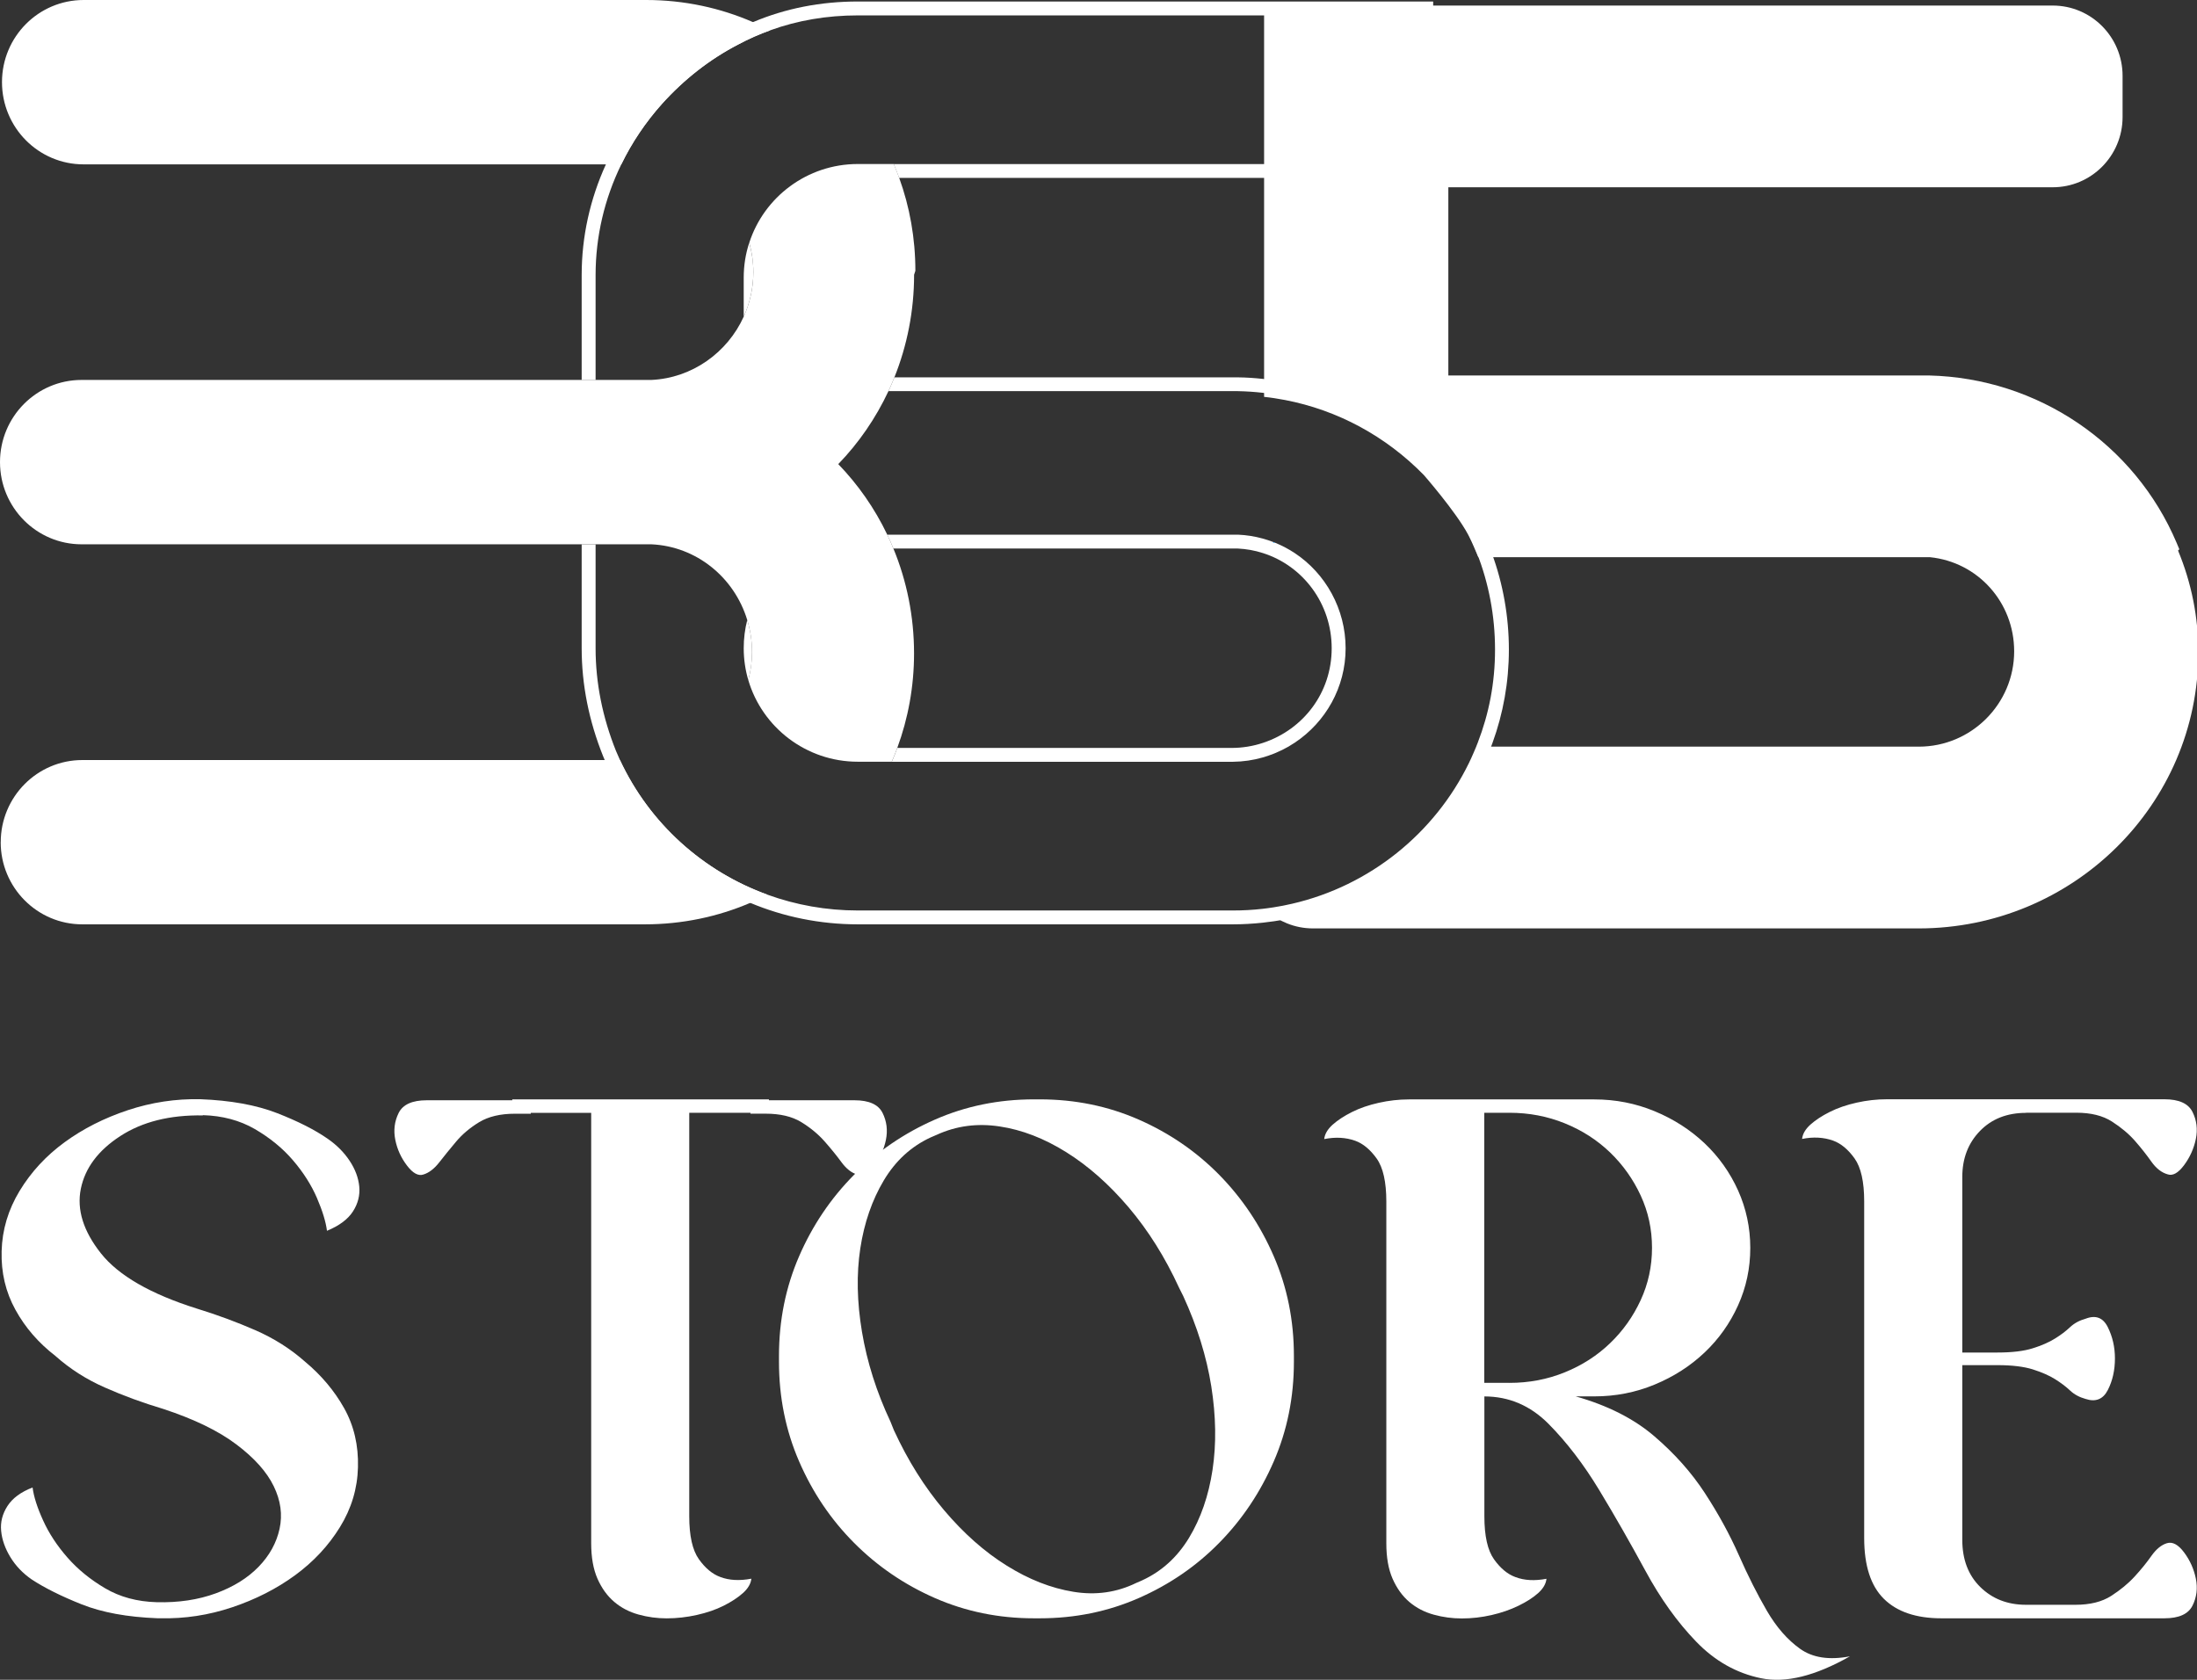 <svg width="136"  height="104"  viewBox="0 0 136 104" fill="none" xmlns="http://www.w3.org/2000/svg">
<rect x="0" y="0" width="136" height="104" fill="#333333" stroke="none"/>
<g id="Layer_1" clip-path="url(#clip0_739_114395)">
<g id="Group">
<path id="Vector"  d="M12.557 69.058C10.515 69.024 8.811 69.45 7.444 70.338C6.076 71.227 5.264 72.316 5.003 73.603C4.743 74.892 5.16 76.225 6.248 77.598C7.339 78.974 9.32 80.116 12.193 81.02C13.437 81.403 14.642 81.847 15.801 82.353C16.96 82.859 17.99 83.513 18.891 84.312C19.894 85.148 20.7 86.108 21.304 87.184C21.908 88.264 22.196 89.483 22.159 90.841C22.126 92.164 21.752 93.402 21.043 94.549C20.332 95.7 19.409 96.691 18.266 97.527C17.122 98.363 15.825 99.023 14.372 99.511C12.919 99.998 11.429 100.227 9.909 100.19H9.752C7.882 100.119 6.315 99.832 5.055 99.329C3.792 98.826 2.762 98.311 1.965 97.789C1.41 97.406 0.969 96.944 0.641 96.404C0.313 95.864 0.123 95.324 0.071 94.784C0.018 94.244 0.147 93.732 0.46 93.244C0.773 92.757 1.291 92.374 2.017 92.093C2.088 92.652 2.302 93.331 2.667 94.13C3.029 94.932 3.532 95.697 4.173 96.428C4.813 97.16 5.592 97.795 6.509 98.335C7.425 98.875 8.489 99.162 9.7 99.196C11.049 99.23 12.269 99.048 13.361 98.647C14.452 98.246 15.332 97.7 16.009 97.002C16.684 96.305 17.116 95.521 17.306 94.651C17.496 93.781 17.377 92.902 16.944 92.013C16.512 91.125 15.743 90.264 14.633 89.428C13.526 88.591 12.018 87.86 10.117 87.234C8.836 86.851 7.625 86.407 6.484 85.901C5.341 85.398 4.32 84.744 3.421 83.942C2.382 83.139 1.56 82.192 0.957 81.094C0.35 79.996 0.064 78.786 0.101 77.462C0.135 76.139 0.509 74.895 1.217 73.726C1.925 72.56 2.851 71.557 3.995 70.721C5.138 69.885 6.441 69.224 7.913 68.734C9.384 68.246 10.88 68.021 12.404 68.055C14.274 68.126 15.856 68.413 17.153 68.916C18.45 69.422 19.498 69.953 20.292 70.508C20.844 70.891 21.295 71.344 21.641 71.865C21.988 72.387 22.187 72.921 22.239 73.457C22.291 73.998 22.162 74.513 21.85 75C21.537 75.488 21 75.889 20.24 76.201C20.17 75.645 19.961 74.963 19.618 74.164C19.271 73.362 18.778 72.587 18.137 71.838C17.496 71.088 16.708 70.446 15.776 69.903C14.841 69.363 13.768 69.076 12.557 69.042V69.058Z" fill="white"/>
<path id="Vector_2" d="M54.632 68.9C54.892 69.422 54.96 69.98 54.84 70.573C54.718 71.165 54.475 71.696 54.114 72.165C53.752 72.634 53.396 72.819 53.05 72.714C52.703 72.609 52.385 72.356 52.09 71.955C51.796 71.554 51.45 71.128 51.051 70.674C50.652 70.221 50.168 69.82 49.598 69.471C49.028 69.123 48.292 68.95 47.391 68.95H46.455V68.897H42.666V93.871C42.666 95.089 42.865 95.978 43.264 96.536C43.663 97.095 44.104 97.459 44.588 97.635C45.14 97.845 45.781 97.879 46.511 97.74C46.477 98.054 46.302 98.351 45.992 98.628C45.68 98.909 45.281 99.168 44.8 99.412C44.316 99.656 43.761 99.847 43.138 99.986C42.516 100.125 41.894 100.196 41.268 100.196C40.679 100.196 40.1 100.119 39.53 99.961C38.96 99.804 38.457 99.545 38.025 99.177C37.592 98.81 37.246 98.332 36.985 97.74C36.725 97.147 36.596 96.416 36.596 95.546V68.9H32.859V68.953H31.872C30.97 68.953 30.238 69.129 29.664 69.474C29.094 69.823 28.616 70.224 28.236 70.678C27.855 71.131 27.509 71.557 27.196 71.958C26.884 72.359 26.556 72.612 26.209 72.717C25.896 72.822 25.559 72.64 25.198 72.168C24.836 71.696 24.59 71.168 24.471 70.576C24.351 69.983 24.419 69.425 24.679 68.903C24.94 68.382 25.519 68.12 26.418 68.12H31.712V68.067H47.599V68.12H52.894C53.792 68.12 54.374 68.382 54.632 68.903V68.9Z" fill="white"/>
<path id="Vector_3" d="M64.365 68.064C66.545 68.064 68.587 68.481 70.491 69.317C72.395 70.153 74.056 71.295 75.476 72.739C76.895 74.186 78.02 75.864 78.851 77.78C79.682 79.696 80.096 81.751 80.096 83.945V84.312C80.096 86.506 79.682 88.561 78.851 90.477C78.02 92.393 76.895 94.074 75.476 95.518C74.056 96.965 72.395 98.104 70.491 98.94C68.587 99.776 66.545 100.193 64.365 100.193H64.001C61.821 100.193 59.779 99.773 57.875 98.94C55.971 98.104 54.301 96.962 52.866 95.518C51.428 94.074 50.297 92.393 49.466 90.477C48.635 88.561 48.221 86.506 48.221 84.312V83.945C48.221 81.751 48.635 79.696 49.466 77.78C50.297 75.864 51.431 74.186 52.866 72.739C54.301 71.295 55.971 70.153 57.875 69.317C59.779 68.481 61.821 68.064 64.001 68.064H64.365ZM70.699 97.845C71.91 97.289 72.879 96.407 73.606 95.207C74.332 94.003 74.817 92.603 75.059 91.001C75.301 89.4 75.273 87.675 74.982 85.83C74.688 83.985 74.109 82.121 73.244 80.239L72.983 79.718C72.119 77.836 71.079 76.182 69.869 74.753C68.658 73.325 67.367 72.186 66 71.332C64.632 70.477 63.256 69.946 61.873 69.74C60.487 69.53 59.191 69.706 57.98 70.261L57.615 70.418C56.404 70.977 55.435 71.865 54.708 73.084C53.982 74.303 53.497 75.707 53.255 77.29C53.013 78.876 53.047 80.6 53.359 82.461C53.672 84.324 54.258 86.179 55.125 88.024L55.334 88.545C56.198 90.427 57.238 92.081 58.449 93.51C59.66 94.938 60.947 96.08 62.318 96.931C63.685 97.786 65.061 98.326 66.444 98.551C67.827 98.779 69.127 98.594 70.338 98.002L70.702 97.845H70.699Z" fill="white"/>
<path id="Vector_4" d="M97.54 86.453C99.511 87.012 101.13 87.829 102.393 88.909C103.656 89.989 104.705 91.165 105.533 92.436C106.363 93.707 107.065 94.987 107.636 96.277C108.206 97.567 108.785 98.715 109.374 99.727C109.963 100.739 110.646 101.522 111.425 102.078C112.204 102.636 113.234 102.794 114.515 102.547C112.369 103.766 110.536 104.219 109.012 103.904C107.488 103.59 106.149 102.834 104.99 101.63C103.831 100.43 102.783 98.965 101.851 97.243C100.915 95.518 99.965 93.855 98.996 92.254C98.028 90.653 96.979 89.286 95.857 88.153C94.732 87.021 93.407 86.456 91.887 86.456V93.877C91.887 95.096 92.086 95.984 92.485 96.543C92.883 97.101 93.325 97.465 93.809 97.641C94.361 97.851 95.005 97.885 95.731 97.746C95.698 98.061 95.523 98.357 95.213 98.635C94.9 98.915 94.496 99.174 93.993 99.418C93.49 99.662 92.938 99.853 92.331 99.992C91.724 100.131 91.111 100.202 90.489 100.202C89.9 100.202 89.321 100.125 88.751 99.967C88.18 99.81 87.677 99.551 87.245 99.184C86.813 98.817 86.467 98.338 86.206 97.746C85.945 97.153 85.817 96.422 85.817 95.552V74.392C85.817 73.174 85.617 72.285 85.219 71.727C84.82 71.171 84.379 70.804 83.894 70.628C83.306 70.418 82.665 70.385 81.972 70.523C82.006 70.209 82.181 69.915 82.49 69.635C82.803 69.357 83.198 69.095 83.686 68.851C84.17 68.607 84.725 68.416 85.348 68.277C85.97 68.138 86.592 68.067 87.218 68.067H98.69C100.005 68.067 101.25 68.311 102.427 68.799C103.604 69.286 104.634 69.949 105.517 70.782C106.4 71.619 107.09 72.594 107.593 73.707C108.092 74.821 108.347 76.006 108.347 77.262C108.347 78.518 108.095 79.699 107.593 80.813C107.09 81.927 106.4 82.902 105.517 83.738C104.634 84.574 103.604 85.235 102.427 85.722C101.25 86.21 100.005 86.453 98.69 86.453H97.546H97.54ZM93.438 85.617C94.649 85.617 95.793 85.401 96.866 84.963C97.939 84.528 98.874 83.926 99.668 83.161C100.465 82.396 101.096 81.507 101.562 80.495C102.028 79.486 102.264 78.406 102.264 77.256C102.264 76.105 102.031 75.028 101.562 74.016C101.096 73.007 100.462 72.118 99.668 71.35C98.871 70.585 97.939 69.983 96.866 69.548C95.793 69.113 94.649 68.894 93.438 68.894H91.881V85.614H93.438V85.617Z" fill="white"/>
<path id="Vector_5" d="M125.417 68.9C124.24 68.9 123.289 69.274 122.563 70.023C121.836 70.773 121.471 71.72 121.471 72.871V83.738H123.651C124.549 83.738 125.276 83.652 125.831 83.476C126.383 83.303 126.843 83.103 127.207 82.874C127.572 82.649 127.882 82.415 128.142 82.168C128.403 81.924 128.722 81.751 129.102 81.646C129.724 81.403 130.184 81.575 130.479 82.168C130.773 82.76 130.92 83.405 130.92 84.102C130.92 84.833 130.773 85.487 130.479 86.061C130.184 86.635 129.724 86.817 129.102 86.611C128.722 86.506 128.4 86.333 128.142 86.089C127.882 85.845 127.572 85.611 127.207 85.383C126.843 85.157 126.386 84.957 125.831 84.781C125.276 84.608 124.549 84.519 123.651 84.519H121.471V95.333C121.471 96.552 121.842 97.527 122.587 98.258C123.332 98.989 124.273 99.356 125.417 99.356H128.48C129.378 99.356 130.114 99.174 130.687 98.807C131.257 98.44 131.742 98.042 132.14 97.607C132.539 97.172 132.885 96.746 133.179 96.327C133.474 95.91 133.793 95.648 134.139 95.543C134.486 95.438 134.841 95.629 135.203 96.117C135.568 96.604 135.807 97.144 135.929 97.737C136.049 98.329 135.982 98.888 135.721 99.409C135.46 99.93 134.881 100.193 133.983 100.193H120.175C118.617 100.193 117.431 99.791 116.618 98.989C115.806 98.187 115.398 96.934 115.398 95.228V74.383C115.398 73.164 115.199 72.276 114.8 71.717C114.402 71.162 113.96 70.795 113.476 70.619C112.887 70.409 112.247 70.375 111.554 70.514C111.587 70.199 111.762 69.906 112.072 69.625C112.384 69.348 112.78 69.085 113.267 68.842C113.752 68.598 114.307 68.407 114.929 68.268C115.551 68.129 116.174 68.058 116.799 68.058H133.983C134.881 68.058 135.463 68.32 135.721 68.842C135.982 69.363 136.049 69.922 135.929 70.514C135.807 71.106 135.565 71.646 135.203 72.134C134.841 72.621 134.501 72.813 134.191 72.708C133.811 72.603 133.474 72.341 133.179 71.924C132.885 71.507 132.548 71.079 132.168 70.644C131.788 70.209 131.312 69.808 130.739 69.44C130.169 69.073 129.433 68.891 128.532 68.891H125.417V68.9Z" fill="white"/>
</g>
<g id="Group_2">
<path id="Vector_6" d="M46.612 1.37C44.585 0.487 42.35 0 39.999 0H5.178C2.385 0 0.123 2.277 0.123 5.085C0.123 7.899 2.385 10.176 5.175 10.176H38.46C39.11 8.84 39.95 7.581 40.968 6.442C42.344 4.909 43.938 3.665 45.701 2.752C46.342 2.41 47.001 2.117 47.679 1.876C47.332 1.694 46.977 1.521 46.612 1.37ZM38.377 47.056H5.098C2.308 47.056 0.046 49.333 0.046 52.14H0.043C0.043 54.951 2.305 57.228 5.095 57.228H39.916C42.234 57.228 44.441 56.756 46.443 55.898C46.808 55.744 47.164 55.574 47.513 55.395C43.531 53.955 40.214 50.996 38.374 47.053L38.377 47.056Z" fill="white"/>
<path id="Vector_7" d="M46.256 38.383C46.112 38.944 46.038 39.53 46.038 40.135C46.038 40.82 46.137 41.48 46.321 42.107C46.474 41.554 46.553 40.974 46.553 40.376C46.553 39.681 46.449 39.012 46.256 38.383ZM80.151 34.245C79.774 33.995 79.369 33.782 78.943 33.606C78.9 33.591 78.857 33.572 78.814 33.557C78.606 33.477 78.388 33.403 78.168 33.344C77.677 33.208 77.165 33.125 76.638 33.103H54.923C55.058 33.384 55.187 33.671 55.303 33.961H76.619C77.156 33.986 77.677 34.081 78.168 34.239C78.174 34.239 78.18 34.242 78.186 34.245C80.663 35.035 82.435 37.374 82.435 40.135C82.435 42.897 80.675 45.152 78.229 45.976C78.21 45.985 78.189 45.991 78.168 45.997C77.561 46.198 76.908 46.306 76.233 46.306H55.545C55.441 46.596 55.325 46.883 55.202 47.164H76.313C76.957 47.157 77.576 47.065 78.168 46.895C78.388 46.833 78.603 46.759 78.814 46.676C78.845 46.667 78.873 46.654 78.9 46.642C78.925 46.633 78.946 46.624 78.968 46.614C79.241 46.5 79.504 46.371 79.756 46.226C79.894 46.145 80.025 46.062 80.157 45.976C82.049 44.714 83.297 42.566 83.297 40.135C83.297 37.704 82.055 35.507 80.151 34.245ZM46.256 38.383C46.112 38.944 46.038 39.53 46.038 40.135C46.038 40.82 46.137 41.48 46.321 42.107C46.474 41.554 46.553 40.974 46.553 40.376C46.553 39.681 46.449 39.012 46.256 38.383ZM80.151 34.245C79.774 33.995 79.369 33.782 78.943 33.606C78.9 33.591 78.857 33.572 78.814 33.557C78.606 33.477 78.388 33.403 78.168 33.344C77.677 33.208 77.165 33.125 76.638 33.103H54.923C55.058 33.384 55.187 33.671 55.303 33.961H76.619C77.156 33.986 77.677 34.081 78.168 34.239C78.174 34.239 78.18 34.242 78.186 34.245C80.663 35.035 82.435 37.374 82.435 40.135C82.435 42.897 80.675 45.152 78.229 45.976C78.21 45.985 78.189 45.991 78.168 45.997C77.561 46.198 76.908 46.306 76.233 46.306H55.545C55.441 46.596 55.325 46.883 55.202 47.164H76.313C76.957 47.157 77.576 47.065 78.168 46.895C78.388 46.833 78.603 46.759 78.814 46.676C78.845 46.667 78.873 46.654 78.9 46.642C78.925 46.633 78.946 46.624 78.968 46.614C79.241 46.5 79.504 46.371 79.756 46.226C79.894 46.145 80.025 46.062 80.157 45.976C82.049 44.714 83.297 42.566 83.297 40.135C83.297 37.704 82.055 35.507 80.151 34.245ZM46.256 38.383C46.112 38.944 46.038 39.53 46.038 40.135C46.038 40.82 46.137 41.48 46.321 42.107C46.474 41.554 46.553 40.974 46.553 40.376C46.553 39.681 46.449 39.012 46.256 38.383ZM80.151 34.245C79.774 33.995 79.369 33.782 78.943 33.606C78.9 33.591 78.857 33.572 78.814 33.557C78.606 33.477 78.388 33.403 78.168 33.344C77.677 33.208 77.165 33.125 76.638 33.103H54.923C55.058 33.384 55.187 33.671 55.303 33.961H76.619C77.156 33.986 77.677 34.081 78.168 34.239C78.174 34.239 78.18 34.242 78.186 34.245C80.663 35.035 82.435 37.374 82.435 40.135C82.435 42.897 80.675 45.152 78.229 45.976C78.21 45.985 78.189 45.991 78.168 45.997C77.561 46.198 76.908 46.306 76.233 46.306H55.545C55.441 46.596 55.325 46.883 55.202 47.164H76.313C76.957 47.157 77.576 47.065 78.168 46.895C78.388 46.833 78.603 46.759 78.814 46.676C78.845 46.667 78.873 46.654 78.9 46.642C78.925 46.633 78.946 46.624 78.968 46.614C79.241 46.5 79.504 46.371 79.756 46.226C79.894 46.145 80.025 46.062 80.157 45.976C82.049 44.714 83.297 42.566 83.297 40.135C83.297 37.704 82.055 35.507 80.151 34.245ZM46.256 38.383C46.112 38.944 46.038 39.53 46.038 40.135C46.038 40.82 46.137 41.48 46.321 42.107C46.474 41.554 46.553 40.974 46.553 40.376C46.553 39.681 46.449 39.012 46.256 38.383ZM80.151 34.245C79.774 33.995 79.369 33.782 78.943 33.606C78.9 33.591 78.857 33.572 78.814 33.557C78.606 33.477 78.388 33.403 78.168 33.344C77.677 33.208 77.165 33.125 76.638 33.103H54.923C55.058 33.384 55.187 33.671 55.303 33.961H76.619C77.156 33.986 77.677 34.081 78.168 34.239C78.174 34.239 78.18 34.242 78.186 34.245C80.663 35.035 82.435 37.374 82.435 40.135C82.435 42.897 80.675 45.152 78.229 45.976C78.21 45.985 78.189 45.991 78.168 45.997C77.561 46.198 76.908 46.306 76.233 46.306H55.545C55.441 46.596 55.325 46.883 55.202 47.164H76.313C76.957 47.157 77.576 47.065 78.168 46.895C78.388 46.833 78.603 46.759 78.814 46.676C78.845 46.667 78.873 46.654 78.9 46.642C78.925 46.633 78.946 46.624 78.968 46.614C79.241 46.5 79.504 46.371 79.756 46.226C79.894 46.145 80.025 46.062 80.157 45.976C82.049 44.714 83.297 42.566 83.297 40.135C83.297 37.704 82.055 35.507 80.151 34.245ZM55.322 10.157C55.441 10.438 55.555 10.725 55.659 11.015H78.814V10.157H55.322ZM76.638 23.363H55.364C55.251 23.653 55.125 23.937 54.997 24.217H76.632C77.147 24.227 77.662 24.261 78.168 24.319V23.458C77.662 23.403 77.153 23.369 76.638 23.363ZM46.379 15.032C46.155 15.711 46.038 16.436 46.038 17.189V19.608C46.419 18.768 46.633 17.834 46.633 16.849C46.633 16.22 46.544 15.609 46.379 15.032ZM46.256 38.383C46.112 38.944 46.038 39.53 46.038 40.135C46.038 40.82 46.137 41.48 46.321 42.107C46.474 41.554 46.553 40.974 46.553 40.376C46.553 39.681 46.449 39.012 46.256 38.383ZM80.151 34.245C79.774 33.995 79.369 33.782 78.943 33.606C78.9 33.591 78.857 33.572 78.814 33.557C78.606 33.477 78.388 33.403 78.168 33.344C77.677 33.208 77.165 33.125 76.638 33.103H54.923C55.058 33.384 55.187 33.671 55.303 33.961H76.619C77.156 33.986 77.677 34.081 78.168 34.239C78.174 34.239 78.18 34.242 78.186 34.245C80.663 35.035 82.435 37.374 82.435 40.135C82.435 42.897 80.675 45.152 78.229 45.976C78.21 45.985 78.189 45.991 78.168 45.997C77.561 46.198 76.908 46.306 76.233 46.306H55.545C55.441 46.596 55.325 46.883 55.202 47.164H76.313C76.957 47.157 77.576 47.065 78.168 46.895C78.388 46.833 78.603 46.759 78.814 46.676C78.845 46.667 78.873 46.654 78.9 46.642C78.925 46.633 78.946 46.624 78.968 46.614C79.241 46.5 79.504 46.371 79.756 46.226C79.894 46.145 80.025 46.062 80.157 45.976C82.049 44.714 83.297 42.566 83.297 40.135C83.297 37.704 82.055 35.507 80.151 34.245ZM80.151 34.245C79.774 33.995 79.369 33.782 78.943 33.606C78.9 33.591 78.857 33.572 78.814 33.557C78.606 33.477 78.388 33.403 78.168 33.344C77.677 33.208 77.165 33.125 76.638 33.103H54.923C55.058 33.384 55.187 33.671 55.303 33.961H76.619C77.156 33.986 77.677 34.081 78.168 34.239C78.174 34.239 78.18 34.242 78.186 34.245C80.663 35.035 82.435 37.374 82.435 40.135C82.435 42.897 80.675 45.152 78.229 45.976C78.21 45.985 78.189 45.991 78.168 45.997C77.561 46.198 76.908 46.306 76.233 46.306H55.545C55.441 46.596 55.325 46.883 55.202 47.164H76.313C76.957 47.157 77.576 47.065 78.168 46.895C78.388 46.833 78.603 46.759 78.814 46.676C78.845 46.667 78.873 46.654 78.9 46.642C78.925 46.633 78.946 46.624 78.968 46.614C79.241 46.5 79.504 46.371 79.756 46.226C79.894 46.145 80.025 46.062 80.157 45.976C82.049 44.714 83.297 42.566 83.297 40.135C83.297 37.704 82.055 35.507 80.151 34.245ZM46.256 38.383C46.112 38.944 46.038 39.53 46.038 40.135C46.038 40.82 46.137 41.48 46.321 42.107C46.474 41.554 46.553 40.974 46.553 40.376C46.553 39.681 46.449 39.012 46.256 38.383ZM53.102 0.093C50.797 0.093 48.62 0.521 46.612 1.37C46.167 1.558 45.726 1.765 45.297 1.993C43.445 2.956 41.771 4.261 40.321 5.875C39.156 7.177 38.212 8.63 37.507 10.176C36.525 12.326 36.007 14.656 36.007 17.025V23.526H36.869V17.025C36.869 14.649 37.418 12.311 38.46 10.176C39.107 8.84 39.95 7.584 40.965 6.445C42.344 4.912 43.935 3.669 45.701 2.752C46.342 2.41 47.001 2.117 47.679 1.876C49.377 1.262 51.195 0.953 53.102 0.953H87.855V10.157H55.322C55.441 10.438 55.555 10.725 55.659 11.015H88.717V0.093H53.102ZM46.038 17.189V19.608C46.419 18.768 46.633 17.834 46.633 16.849C46.633 16.22 46.544 15.609 46.379 15.032C46.155 15.711 46.038 16.436 46.038 17.189ZM46.256 38.383C46.112 38.944 46.038 39.53 46.038 40.135C46.038 40.82 46.137 41.48 46.321 42.107C46.474 41.554 46.553 40.974 46.553 40.376C46.553 39.681 46.449 39.012 46.256 38.383ZM80.151 34.245C79.774 33.995 79.369 33.782 78.943 33.606C78.9 33.591 78.857 33.572 78.814 33.557C78.606 33.477 78.388 33.403 78.168 33.344C77.677 33.208 77.165 33.125 76.638 33.103H54.923C55.058 33.384 55.187 33.671 55.303 33.961H76.619C77.156 33.986 77.677 34.081 78.168 34.239C78.174 34.239 78.18 34.242 78.186 34.245C80.663 35.035 82.435 37.374 82.435 40.135C82.435 42.897 80.675 45.152 78.229 45.976C78.21 45.985 78.189 45.991 78.168 45.997C77.561 46.198 76.908 46.306 76.233 46.306H55.545C55.441 46.596 55.325 46.883 55.202 47.164H76.313C76.957 47.157 77.576 47.065 78.168 46.895C78.388 46.833 78.603 46.759 78.814 46.676C78.845 46.667 78.873 46.654 78.9 46.642C78.925 46.633 78.946 46.624 78.968 46.614C79.241 46.5 79.504 46.371 79.756 46.226C79.894 46.145 80.025 46.062 80.157 45.976C82.049 44.714 83.297 42.566 83.297 40.135C83.297 37.704 82.055 35.507 80.151 34.245ZM92.347 34.245C92.267 34.029 92.187 33.819 92.095 33.606C92.006 33.393 91.911 33.181 91.816 32.971C91.019 31.267 89.94 29.697 88.594 28.321L88.496 28.38C85.991 25.896 82.861 24.264 79.461 23.643C79.247 23.603 79.032 23.566 78.814 23.539C78.6 23.505 78.385 23.48 78.168 23.458C77.662 23.403 77.153 23.369 76.638 23.363H55.364C55.251 23.653 55.125 23.937 54.997 24.217H76.632C77.147 24.227 77.662 24.261 78.168 24.319C78.385 24.341 78.6 24.369 78.814 24.402C79.029 24.436 79.244 24.474 79.461 24.514C82.705 25.137 85.688 26.738 88.058 29.16L88.156 29.102C89.21 30.218 90.093 31.471 90.78 32.816C90.808 32.869 90.835 32.921 90.86 32.971C90.964 33.181 91.065 33.393 91.157 33.606C91.252 33.819 91.341 34.029 91.427 34.245C92.16 36.118 92.546 38.136 92.546 40.215C92.546 42.295 92.169 44.186 91.479 45.976C91.396 46.192 91.311 46.405 91.216 46.614C91.124 46.83 91.028 47.043 90.924 47.253C88.809 51.582 84.811 54.837 79.992 55.951C79.605 56.043 79.21 56.117 78.814 56.179C78.692 56.198 78.566 56.216 78.444 56.232C78.352 56.244 78.26 56.256 78.168 56.266C77.561 56.337 76.941 56.37 76.313 56.37H53.102C51.155 56.37 49.273 56.031 47.516 55.395C43.534 53.955 40.217 50.996 38.377 47.053C38.294 46.867 38.212 46.685 38.132 46.494C37.295 44.408 36.869 42.267 36.869 40.135V33.702H36.007V40.135C36.007 42.378 36.452 44.624 37.335 46.821C37.365 46.898 37.402 46.975 37.433 47.053C39.22 51.125 42.479 54.242 46.443 55.898C48.506 56.762 50.763 57.228 53.102 57.228H76.313C76.941 57.228 77.558 57.191 78.168 57.126C78.646 57.074 79.118 57.006 79.581 56.913C80.047 56.824 80.504 56.716 80.954 56.59C81.586 56.411 82.202 56.198 82.8 55.951C86.819 54.306 90.075 51.175 91.875 47.253C91.97 47.043 92.062 46.83 92.15 46.614C92.236 46.405 92.319 46.192 92.396 45.976C93.049 44.177 93.404 42.236 93.404 40.215C93.404 38.194 93.043 36.127 92.344 34.245H92.347ZM78.9 46.642C78.925 46.633 78.946 46.624 78.968 46.614C79.241 46.5 79.504 46.371 79.756 46.226C79.452 46.331 79.167 46.469 78.9 46.642ZM80.151 34.245C79.774 33.995 79.369 33.782 78.943 33.606C78.9 33.591 78.857 33.572 78.814 33.557C78.606 33.477 78.388 33.403 78.168 33.344C77.677 33.208 77.165 33.125 76.638 33.103H54.923C55.058 33.384 55.187 33.671 55.303 33.961H76.619C77.156 33.986 77.677 34.081 78.168 34.239C78.174 34.239 78.18 34.242 78.186 34.245C80.663 35.035 82.435 37.374 82.435 40.135C82.435 42.897 80.675 45.152 78.229 45.976C78.21 45.985 78.189 45.991 78.168 45.997C77.561 46.198 76.908 46.306 76.233 46.306H55.545C55.441 46.596 55.325 46.883 55.202 47.164H76.313C76.957 47.157 77.576 47.065 78.168 46.895C78.388 46.833 78.603 46.759 78.814 46.676C78.845 46.667 78.873 46.654 78.9 46.642C78.925 46.633 78.946 46.624 78.968 46.614C79.241 46.5 79.504 46.371 79.756 46.226C79.894 46.145 80.025 46.062 80.157 45.976C82.049 44.714 83.297 42.566 83.297 40.135C83.297 37.704 82.055 35.507 80.151 34.245ZM46.379 15.032C46.155 15.711 46.038 16.436 46.038 17.189V19.608C46.419 18.768 46.633 17.834 46.633 16.849C46.633 16.22 46.544 15.609 46.379 15.032ZM46.256 38.383C46.112 38.944 46.038 39.53 46.038 40.135C46.038 40.82 46.137 41.48 46.321 42.107C46.474 41.554 46.553 40.974 46.553 40.376C46.553 39.681 46.449 39.012 46.256 38.383ZM46.256 38.383C46.112 38.944 46.038 39.53 46.038 40.135C46.038 40.82 46.137 41.48 46.321 42.107C46.474 41.554 46.553 40.974 46.553 40.376C46.553 39.681 46.449 39.012 46.256 38.383ZM80.151 34.245C79.774 33.995 79.369 33.782 78.943 33.606C78.9 33.591 78.857 33.572 78.814 33.557C78.606 33.477 78.388 33.403 78.168 33.344C77.677 33.208 77.165 33.125 76.638 33.103H54.923C55.058 33.384 55.187 33.671 55.303 33.961H76.619C77.156 33.986 77.677 34.081 78.168 34.239C78.174 34.239 78.18 34.242 78.186 34.245C80.663 35.035 82.435 37.374 82.435 40.135C82.435 42.897 80.675 45.152 78.229 45.976C78.21 45.985 78.189 45.991 78.168 45.997C77.561 46.198 76.908 46.306 76.233 46.306H55.545C55.441 46.596 55.325 46.883 55.202 47.164H76.313C76.957 47.157 77.576 47.065 78.168 46.895C78.388 46.833 78.603 46.759 78.814 46.676C78.845 46.667 78.873 46.654 78.9 46.642C78.925 46.633 78.946 46.624 78.968 46.614C79.241 46.5 79.504 46.371 79.756 46.226C79.894 46.145 80.025 46.062 80.157 45.976C82.049 44.714 83.297 42.566 83.297 40.135C83.297 37.704 82.055 35.507 80.151 34.245ZM46.256 38.383C46.112 38.944 46.038 39.53 46.038 40.135C46.038 40.82 46.137 41.48 46.321 42.107C46.474 41.554 46.553 40.974 46.553 40.376C46.553 39.681 46.449 39.012 46.256 38.383ZM80.151 34.245C79.774 33.995 79.369 33.782 78.943 33.606C78.9 33.591 78.857 33.572 78.814 33.557C78.606 33.477 78.388 33.403 78.168 33.344C77.677 33.208 77.165 33.125 76.638 33.103H54.923C55.058 33.384 55.187 33.671 55.303 33.961H76.619C77.156 33.986 77.677 34.081 78.168 34.239C78.174 34.239 78.18 34.242 78.186 34.245C80.663 35.035 82.435 37.374 82.435 40.135C82.435 42.897 80.675 45.152 78.229 45.976C78.21 45.985 78.189 45.991 78.168 45.997C77.561 46.198 76.908 46.306 76.233 46.306H55.545C55.441 46.596 55.325 46.883 55.202 47.164H76.313C76.957 47.157 77.576 47.065 78.168 46.895C78.388 46.833 78.603 46.759 78.814 46.676C78.845 46.667 78.873 46.654 78.9 46.642C78.925 46.633 78.946 46.624 78.968 46.614C79.241 46.5 79.504 46.371 79.756 46.226C79.894 46.145 80.025 46.062 80.157 45.976C82.049 44.714 83.297 42.566 83.297 40.135C83.297 37.704 82.055 35.507 80.151 34.245ZM46.256 38.383C46.112 38.944 46.038 39.53 46.038 40.135C46.038 40.82 46.137 41.48 46.321 42.107C46.474 41.554 46.553 40.974 46.553 40.376C46.553 39.681 46.449 39.012 46.256 38.383ZM80.151 34.245C79.774 33.995 79.369 33.782 78.943 33.606C78.9 33.591 78.857 33.572 78.814 33.557C78.606 33.477 78.388 33.403 78.168 33.344C77.677 33.208 77.165 33.125 76.638 33.103H54.923C55.058 33.384 55.187 33.671 55.303 33.961H76.619C77.156 33.986 77.677 34.081 78.168 34.239C78.174 34.239 78.18 34.242 78.186 34.245C80.663 35.035 82.435 37.374 82.435 40.135C82.435 42.897 80.675 45.152 78.229 45.976C78.21 45.985 78.189 45.991 78.168 45.997C77.561 46.198 76.908 46.306 76.233 46.306H55.545C55.441 46.596 55.325 46.883 55.202 47.164H76.313C76.957 47.157 77.576 47.065 78.168 46.895C78.388 46.833 78.603 46.759 78.814 46.676C78.845 46.667 78.873 46.654 78.9 46.642C78.925 46.633 78.946 46.624 78.968 46.614C79.241 46.5 79.504 46.371 79.756 46.226C79.894 46.145 80.025 46.062 80.157 45.976C82.049 44.714 83.297 42.566 83.297 40.135C83.297 37.704 82.055 35.507 80.151 34.245ZM46.256 38.383C46.112 38.944 46.038 39.53 46.038 40.135C46.038 40.82 46.137 41.48 46.321 42.107C46.474 41.554 46.553 40.974 46.553 40.376C46.553 39.681 46.449 39.012 46.256 38.383ZM80.151 34.245C79.774 33.995 79.369 33.782 78.943 33.606C78.9 33.591 78.857 33.572 78.814 33.557C78.606 33.477 78.388 33.403 78.168 33.344C77.677 33.208 77.165 33.125 76.638 33.103H54.923C55.058 33.384 55.187 33.671 55.303 33.961H76.619C77.156 33.986 77.677 34.081 78.168 34.239C78.174 34.239 78.18 34.242 78.186 34.245C80.663 35.035 82.435 37.374 82.435 40.135C82.435 42.897 80.675 45.152 78.229 45.976C78.21 45.985 78.189 45.991 78.168 45.997C77.561 46.198 76.908 46.306 76.233 46.306H55.545C55.441 46.596 55.325 46.883 55.202 47.164H76.313C76.957 47.157 77.576 47.065 78.168 46.895C78.388 46.833 78.603 46.759 78.814 46.676C78.845 46.667 78.873 46.654 78.9 46.642C78.925 46.633 78.946 46.624 78.968 46.614C79.241 46.5 79.504 46.371 79.756 46.226C79.894 46.145 80.025 46.062 80.157 45.976C82.049 44.714 83.297 42.566 83.297 40.135C83.297 37.704 82.055 35.507 80.151 34.245Z" fill="white"/>
<path id="Vector_8" d="M54.997 24.217C54.209 25.899 53.157 27.426 51.891 28.734C53.12 30.006 54.147 31.477 54.923 33.1C55.058 33.381 55.187 33.668 55.303 33.958C56.128 35.957 56.582 38.154 56.582 40.456C56.582 42.514 56.214 44.482 55.545 46.303C55.441 46.593 55.325 46.877 55.202 47.16H53.102C49.895 47.16 47.179 45.025 46.321 42.103C46.471 41.551 46.55 40.971 46.55 40.373C46.55 39.678 46.446 39.009 46.253 38.376C45.456 35.76 43.126 33.828 40.321 33.699H5.052C2.263 33.699 0 31.422 0 28.611C0 25.8 2.263 23.523 5.052 23.523H40.324C42.847 23.406 45.03 21.829 46.038 19.605C46.419 18.765 46.633 17.831 46.633 16.849C46.633 16.22 46.544 15.609 46.382 15.029C47.295 12.203 49.963 10.154 53.105 10.154H55.325C55.444 10.435 55.558 10.722 55.662 11.012C56.312 12.804 56.664 14.745 56.664 16.766L56.585 17.01C56.585 19.253 56.152 21.397 55.368 23.357C55.254 23.647 55.128 23.93 55 24.214L54.997 24.217Z" fill="white"/>
<path id="Vector_9" d="M78.814 33.606H78.943C78.9 33.588 78.857 33.572 78.814 33.557V33.606Z" fill="#0092FF"/>
<path id="Vector_10" d="M136.081 40.402C136.081 49.819 128.315 57.48 118.774 57.48H81.277C80.707 57.48 80.161 57.369 79.665 57.165C79.248 56.999 78.868 56.767 78.527 56.483C78.65 56.468 78.775 56.45 78.898 56.431C79.294 56.369 79.689 56.295 80.075 56.203C84.895 55.089 88.892 51.834 91.008 47.505C91.112 47.295 91.207 47.082 91.299 46.866C91.394 46.656 91.48 46.444 91.563 46.227H118.778C122.03 46.227 124.682 43.58 124.682 40.322C124.682 37.298 122.441 34.799 119.47 34.497H91.511C91.425 34.281 91.336 34.071 91.241 33.858C91.149 33.645 91.048 33.432 90.944 33.222C90.919 33.173 90.891 33.121 90.864 33.068C90.097 31.652 88.141 29.412 88.141 29.412C85.772 26.99 82.789 25.389 79.545 24.765C79.327 24.725 79.113 24.688 78.898 24.654C78.684 24.62 78.469 24.593 78.251 24.571V0.344H127.07C129.456 0.344 131.393 2.291 131.393 4.695V7.246C131.393 9.647 129.456 11.594 127.07 11.594H89.656V23.247H119.421C126.141 23.408 132.147 27.477 134.741 33.614L134.906 34.006L134.827 34.086C135.661 36.092 136.084 38.218 136.084 40.402H136.081Z" fill="white"/>
</g>
</g>
<defs>
<clipPath id="clip0_739_114395">
<rect width="136" height="104" fill="white"/>
</clipPath>
</defs>
</svg>
